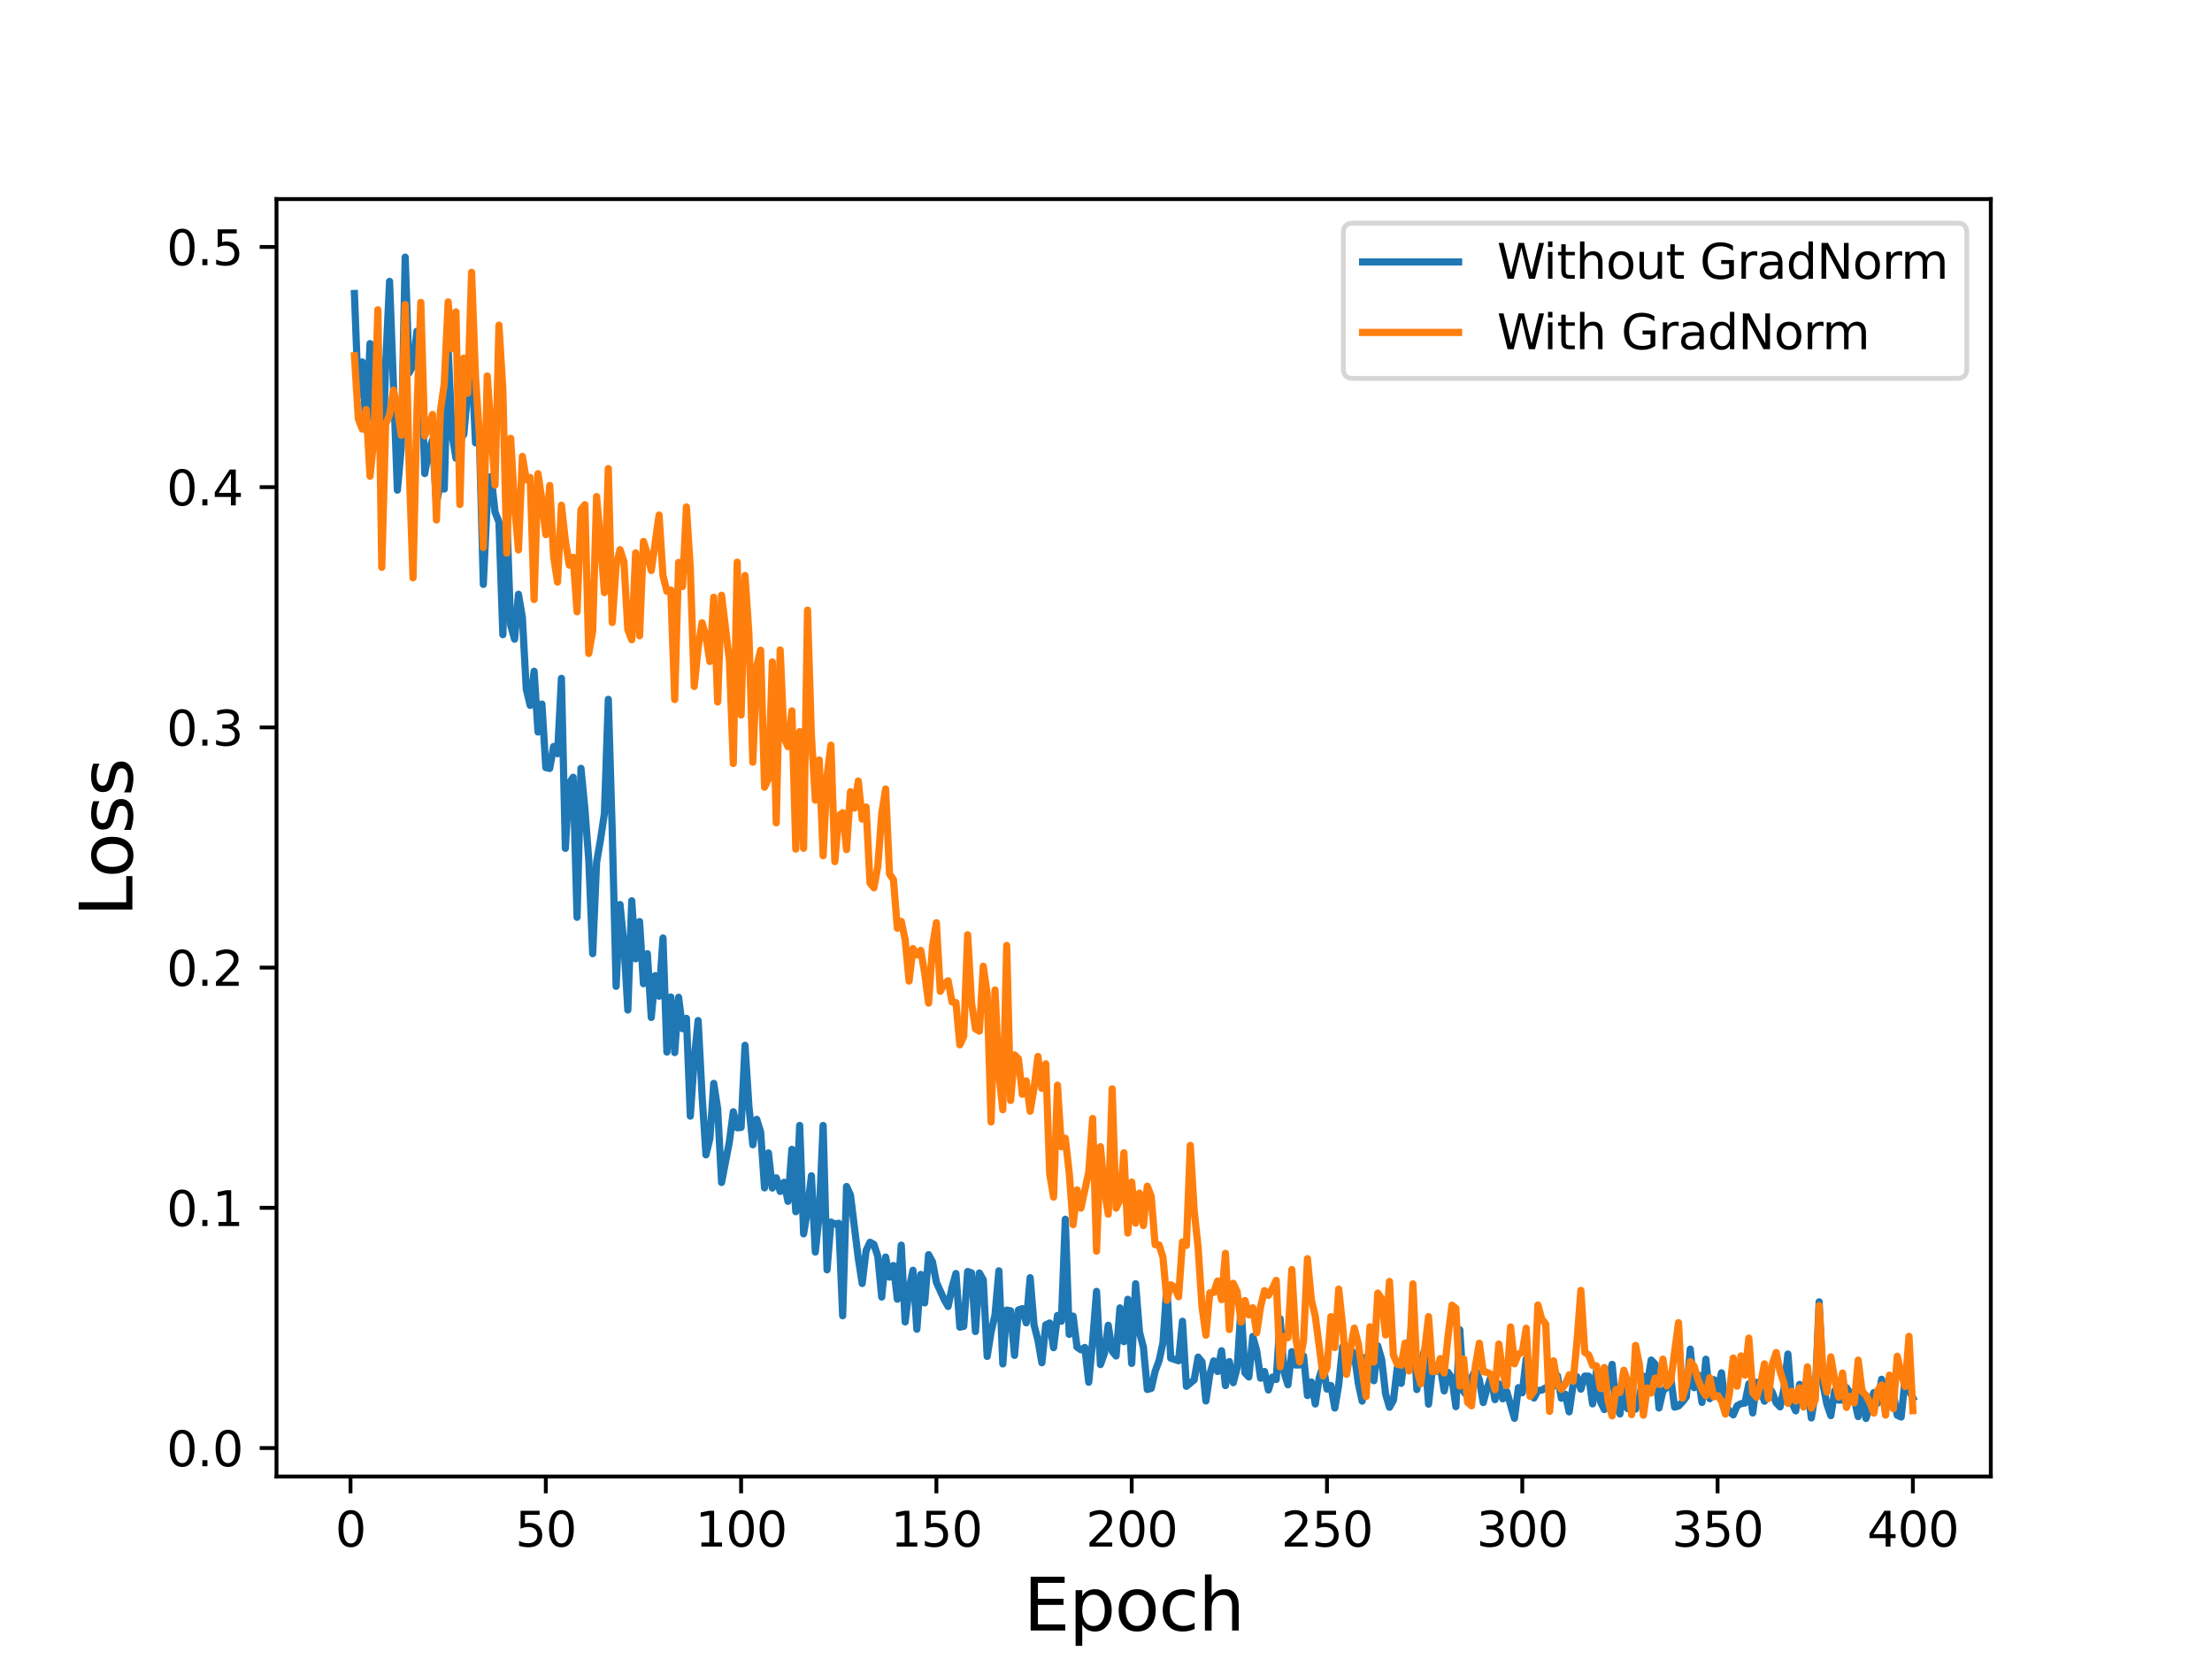<?xml version="1.0" encoding="utf-8" standalone="no"?>
<!DOCTYPE svg PUBLIC "-//W3C//DTD SVG 1.1//EN"
  "http://www.w3.org/Graphics/SVG/1.1/DTD/svg11.dtd">
<svg height="345.6pt" version="1.1" viewBox="0 0 460.8 345.6" width="460.8pt" xmlns="http://www.w3.org/2000/svg" xmlns:xlink="http://www.w3.org/1999/xlink">
 <defs>
  <style type="text/css">*{stroke-linecap:butt;stroke-linejoin:round;}</style>
 </defs>
 <g id="figure_1">
  <g id="patch_1">
   <path d="M 0 345.6 
L 460.8 345.6 
L 460.8 0 
L 0 0 
z
" style="fill:#ffffff;"/>
  </g>
  <g id="axes_1">
   <g id="patch_2">
    <path d="M 57.6 307.584 
L 414.72 307.584 
L 414.72 41.472 
L 57.6 41.472 
z
" style="fill:#ffffff;"/>
   </g>
   <g id="matplotlib.axis_1">
    <g id="xtick_1">
     <g id="line2d_1">
      <defs>
       <path d="M 0 0 
L 0 3.5 
" id="md32323d596" style="stroke:#000000;stroke-width:0.8;"/>
      </defs>
      <g>
       <use style="stroke:#000000;stroke-width:0.8;" x="73.019" xlink:href="#md32323d596" y="307.584"/>
      </g>
     </g>
     <g id="text_1">
      <!-- 0 -->
      <g transform="translate(69.838 322.182)scale(0.1 -0.1)">
       <defs>
        <path d="M 2034 4250 
Q 1547 4250 1301 3770 
Q 1056 3291 1056 2328 
Q 1056 1369 1301 889 
Q 1547 409 2034 409 
Q 2525 409 2770 889 
Q 3016 1369 3016 2328 
Q 3016 3291 2770 3770 
Q 2525 4250 2034 4250 
z
M 2034 4750 
Q 2819 4750 3233 4129 
Q 3647 3509 3647 2328 
Q 3647 1150 3233 529 
Q 2819 -91 2034 -91 
Q 1250 -91 836 529 
Q 422 1150 422 2328 
Q 422 3509 836 4129 
Q 1250 4750 2034 4750 
z
" id="DejaVuSans-30" transform="scale(0.016)"/>
       </defs>
       <use xlink:href="#DejaVuSans-30"/>
      </g>
     </g>
    </g>
    <g id="xtick_2">
     <g id="line2d_2">
      <g>
       <use style="stroke:#000000;stroke-width:0.8;" x="113.703" xlink:href="#md32323d596" y="307.584"/>
      </g>
     </g>
     <g id="text_2">
      <!-- 50 -->
      <g transform="translate(107.34 322.182)scale(0.1 -0.1)">
       <defs>
        <path d="M 691 4666 
L 3169 4666 
L 3169 4134 
L 1269 4134 
L 1269 2991 
Q 1406 3038 1543 3061 
Q 1681 3084 1819 3084 
Q 2600 3084 3056 2656 
Q 3513 2228 3513 1497 
Q 3513 744 3044 326 
Q 2575 -91 1722 -91 
Q 1428 -91 1123 -41 
Q 819 9 494 109 
L 494 744 
Q 775 591 1075 516 
Q 1375 441 1709 441 
Q 2250 441 2565 725 
Q 2881 1009 2881 1497 
Q 2881 1984 2565 2268 
Q 2250 2553 1709 2553 
Q 1456 2553 1204 2497 
Q 953 2441 691 2322 
L 691 4666 
z
" id="DejaVuSans-35" transform="scale(0.016)"/>
       </defs>
       <use xlink:href="#DejaVuSans-35"/>
       <use x="63.623" xlink:href="#DejaVuSans-30"/>
      </g>
     </g>
    </g>
    <g id="xtick_3">
     <g id="line2d_3">
      <g>
       <use style="stroke:#000000;stroke-width:0.8;" x="154.386" xlink:href="#md32323d596" y="307.584"/>
      </g>
     </g>
     <g id="text_3">
      <!-- 100 -->
      <g transform="translate(144.842 322.182)scale(0.1 -0.1)">
       <defs>
        <path d="M 794 531 
L 1825 531 
L 1825 4091 
L 703 3866 
L 703 4441 
L 1819 4666 
L 2450 4666 
L 2450 531 
L 3481 531 
L 3481 0 
L 794 0 
L 794 531 
z
" id="DejaVuSans-31" transform="scale(0.016)"/>
       </defs>
       <use xlink:href="#DejaVuSans-31"/>
       <use x="63.623" xlink:href="#DejaVuSans-30"/>
       <use x="127.246" xlink:href="#DejaVuSans-30"/>
      </g>
     </g>
    </g>
    <g id="xtick_4">
     <g id="line2d_4">
      <g>
       <use style="stroke:#000000;stroke-width:0.8;" x="195.07" xlink:href="#md32323d596" y="307.584"/>
      </g>
     </g>
     <g id="text_4">
      <!-- 150 -->
      <g transform="translate(185.526 322.182)scale(0.1 -0.1)">
       <use xlink:href="#DejaVuSans-31"/>
       <use x="63.623" xlink:href="#DejaVuSans-35"/>
       <use x="127.246" xlink:href="#DejaVuSans-30"/>
      </g>
     </g>
    </g>
    <g id="xtick_5">
     <g id="line2d_5">
      <g>
       <use style="stroke:#000000;stroke-width:0.8;" x="235.753" xlink:href="#md32323d596" y="307.584"/>
      </g>
     </g>
     <g id="text_5">
      <!-- 200 -->
      <g transform="translate(226.209 322.182)scale(0.1 -0.1)">
       <defs>
        <path d="M 1228 531 
L 3431 531 
L 3431 0 
L 469 0 
L 469 531 
Q 828 903 1448 1529 
Q 2069 2156 2228 2338 
Q 2531 2678 2651 2914 
Q 2772 3150 2772 3378 
Q 2772 3750 2511 3984 
Q 2250 4219 1831 4219 
Q 1534 4219 1204 4116 
Q 875 4013 500 3803 
L 500 4441 
Q 881 4594 1212 4672 
Q 1544 4750 1819 4750 
Q 2544 4750 2975 4387 
Q 3406 4025 3406 3419 
Q 3406 3131 3298 2873 
Q 3191 2616 2906 2266 
Q 2828 2175 2409 1742 
Q 1991 1309 1228 531 
z
" id="DejaVuSans-32" transform="scale(0.016)"/>
       </defs>
       <use xlink:href="#DejaVuSans-32"/>
       <use x="63.623" xlink:href="#DejaVuSans-30"/>
       <use x="127.246" xlink:href="#DejaVuSans-30"/>
      </g>
     </g>
    </g>
    <g id="xtick_6">
     <g id="line2d_6">
      <g>
       <use style="stroke:#000000;stroke-width:0.8;" x="276.437" xlink:href="#md32323d596" y="307.584"/>
      </g>
     </g>
     <g id="text_6">
      <!-- 250 -->
      <g transform="translate(266.893 322.182)scale(0.1 -0.1)">
       <use xlink:href="#DejaVuSans-32"/>
       <use x="63.623" xlink:href="#DejaVuSans-35"/>
       <use x="127.246" xlink:href="#DejaVuSans-30"/>
      </g>
     </g>
    </g>
    <g id="xtick_7">
     <g id="line2d_7">
      <g>
       <use style="stroke:#000000;stroke-width:0.8;" x="317.12" xlink:href="#md32323d596" y="307.584"/>
      </g>
     </g>
     <g id="text_7">
      <!-- 300 -->
      <g transform="translate(307.576 322.182)scale(0.1 -0.1)">
       <defs>
        <path d="M 2597 2516 
Q 3050 2419 3304 2112 
Q 3559 1806 3559 1356 
Q 3559 666 3084 287 
Q 2609 -91 1734 -91 
Q 1441 -91 1130 -33 
Q 819 25 488 141 
L 488 750 
Q 750 597 1062 519 
Q 1375 441 1716 441 
Q 2309 441 2620 675 
Q 2931 909 2931 1356 
Q 2931 1769 2642 2001 
Q 2353 2234 1838 2234 
L 1294 2234 
L 1294 2753 
L 1863 2753 
Q 2328 2753 2575 2939 
Q 2822 3125 2822 3475 
Q 2822 3834 2567 4026 
Q 2313 4219 1838 4219 
Q 1578 4219 1281 4162 
Q 984 4106 628 3988 
L 628 4550 
Q 988 4650 1302 4700 
Q 1616 4750 1894 4750 
Q 2613 4750 3031 4423 
Q 3450 4097 3450 3541 
Q 3450 3153 3228 2886 
Q 3006 2619 2597 2516 
z
" id="DejaVuSans-33" transform="scale(0.016)"/>
       </defs>
       <use xlink:href="#DejaVuSans-33"/>
       <use x="63.623" xlink:href="#DejaVuSans-30"/>
       <use x="127.246" xlink:href="#DejaVuSans-30"/>
      </g>
     </g>
    </g>
    <g id="xtick_8">
     <g id="line2d_8">
      <g>
       <use style="stroke:#000000;stroke-width:0.8;" x="357.804" xlink:href="#md32323d596" y="307.584"/>
      </g>
     </g>
     <g id="text_8">
      <!-- 350 -->
      <g transform="translate(348.26 322.182)scale(0.1 -0.1)">
       <use xlink:href="#DejaVuSans-33"/>
       <use x="63.623" xlink:href="#DejaVuSans-35"/>
       <use x="127.246" xlink:href="#DejaVuSans-30"/>
      </g>
     </g>
    </g>
    <g id="xtick_9">
     <g id="line2d_9">
      <g>
       <use style="stroke:#000000;stroke-width:0.8;" x="398.487" xlink:href="#md32323d596" y="307.584"/>
      </g>
     </g>
     <g id="text_9">
      <!-- 400 -->
      <g transform="translate(388.944 322.182)scale(0.1 -0.1)">
       <defs>
        <path d="M 2419 4116 
L 825 1625 
L 2419 1625 
L 2419 4116 
z
M 2253 4666 
L 3047 4666 
L 3047 1625 
L 3713 1625 
L 3713 1100 
L 3047 1100 
L 3047 0 
L 2419 0 
L 2419 1100 
L 313 1100 
L 313 1709 
L 2253 4666 
z
" id="DejaVuSans-34" transform="scale(0.016)"/>
       </defs>
       <use xlink:href="#DejaVuSans-34"/>
       <use x="63.623" xlink:href="#DejaVuSans-30"/>
       <use x="127.246" xlink:href="#DejaVuSans-30"/>
      </g>
     </g>
    </g>
    <g id="text_10">
     <!-- Epoch -->
     <g transform="translate(213.194 339.66)scale(0.15 -0.15)">
      <defs>
       <path d="M 628 4666 
L 3578 4666 
L 3578 4134 
L 1259 4134 
L 1259 2753 
L 3481 2753 
L 3481 2222 
L 1259 2222 
L 1259 531 
L 3634 531 
L 3634 0 
L 628 0 
L 628 4666 
z
" id="DejaVuSans-45" transform="scale(0.016)"/>
       <path d="M 1159 525 
L 1159 -1331 
L 581 -1331 
L 581 3500 
L 1159 3500 
L 1159 2969 
Q 1341 3281 1617 3432 
Q 1894 3584 2278 3584 
Q 2916 3584 3314 3078 
Q 3713 2572 3713 1747 
Q 3713 922 3314 415 
Q 2916 -91 2278 -91 
Q 1894 -91 1617 61 
Q 1341 213 1159 525 
z
M 3116 1747 
Q 3116 2381 2855 2742 
Q 2594 3103 2138 3103 
Q 1681 3103 1420 2742 
Q 1159 2381 1159 1747 
Q 1159 1113 1420 752 
Q 1681 391 2138 391 
Q 2594 391 2855 752 
Q 3116 1113 3116 1747 
z
" id="DejaVuSans-70" transform="scale(0.016)"/>
       <path d="M 1959 3097 
Q 1497 3097 1228 2736 
Q 959 2375 959 1747 
Q 959 1119 1226 758 
Q 1494 397 1959 397 
Q 2419 397 2687 759 
Q 2956 1122 2956 1747 
Q 2956 2369 2687 2733 
Q 2419 3097 1959 3097 
z
M 1959 3584 
Q 2709 3584 3137 3096 
Q 3566 2609 3566 1747 
Q 3566 888 3137 398 
Q 2709 -91 1959 -91 
Q 1206 -91 779 398 
Q 353 888 353 1747 
Q 353 2609 779 3096 
Q 1206 3584 1959 3584 
z
" id="DejaVuSans-6f" transform="scale(0.016)"/>
       <path d="M 3122 3366 
L 3122 2828 
Q 2878 2963 2633 3030 
Q 2388 3097 2138 3097 
Q 1578 3097 1268 2742 
Q 959 2388 959 1747 
Q 959 1106 1268 751 
Q 1578 397 2138 397 
Q 2388 397 2633 464 
Q 2878 531 3122 666 
L 3122 134 
Q 2881 22 2623 -34 
Q 2366 -91 2075 -91 
Q 1284 -91 818 406 
Q 353 903 353 1747 
Q 353 2603 823 3093 
Q 1294 3584 2113 3584 
Q 2378 3584 2631 3529 
Q 2884 3475 3122 3366 
z
" id="DejaVuSans-63" transform="scale(0.016)"/>
       <path d="M 3513 2113 
L 3513 0 
L 2938 0 
L 2938 2094 
Q 2938 2591 2744 2837 
Q 2550 3084 2163 3084 
Q 1697 3084 1428 2787 
Q 1159 2491 1159 1978 
L 1159 0 
L 581 0 
L 581 4863 
L 1159 4863 
L 1159 2956 
Q 1366 3272 1645 3428 
Q 1925 3584 2291 3584 
Q 2894 3584 3203 3211 
Q 3513 2838 3513 2113 
z
" id="DejaVuSans-68" transform="scale(0.016)"/>
      </defs>
      <use xlink:href="#DejaVuSans-45"/>
      <use x="63.184" xlink:href="#DejaVuSans-70"/>
      <use x="126.66" xlink:href="#DejaVuSans-6f"/>
      <use x="187.842" xlink:href="#DejaVuSans-63"/>
      <use x="242.822" xlink:href="#DejaVuSans-68"/>
     </g>
    </g>
   </g>
   <g id="matplotlib.axis_2">
    <g id="ytick_1">
     <g id="line2d_10">
      <defs>
       <path d="M 0 0 
L -3.5 0 
" id="md6f13940f0" style="stroke:#000000;stroke-width:0.8;"/>
      </defs>
      <g>
       <use style="stroke:#000000;stroke-width:0.8;" x="57.6" xlink:href="#md6f13940f0" y="301.65"/>
      </g>
     </g>
     <g id="text_11">
      <!-- 0.0 -->
      <g transform="translate(34.697 305.449)scale(0.1 -0.1)">
       <defs>
        <path d="M 684 794 
L 1344 794 
L 1344 0 
L 684 0 
L 684 794 
z
" id="DejaVuSans-2e" transform="scale(0.016)"/>
       </defs>
       <use xlink:href="#DejaVuSans-30"/>
       <use x="63.623" xlink:href="#DejaVuSans-2e"/>
       <use x="95.41" xlink:href="#DejaVuSans-30"/>
      </g>
     </g>
    </g>
    <g id="ytick_2">
     <g id="line2d_11">
      <g>
       <use style="stroke:#000000;stroke-width:0.8;" x="57.6" xlink:href="#md6f13940f0" y="251.609"/>
      </g>
     </g>
     <g id="text_12">
      <!-- 0.1 -->
      <g transform="translate(34.697 255.408)scale(0.1 -0.1)">
       <use xlink:href="#DejaVuSans-30"/>
       <use x="63.623" xlink:href="#DejaVuSans-2e"/>
       <use x="95.41" xlink:href="#DejaVuSans-31"/>
      </g>
     </g>
    </g>
    <g id="ytick_3">
     <g id="line2d_12">
      <g>
       <use style="stroke:#000000;stroke-width:0.8;" x="57.6" xlink:href="#md6f13940f0" y="201.568"/>
      </g>
     </g>
     <g id="text_13">
      <!-- 0.2 -->
      <g transform="translate(34.697 205.367)scale(0.1 -0.1)">
       <use xlink:href="#DejaVuSans-30"/>
       <use x="63.623" xlink:href="#DejaVuSans-2e"/>
       <use x="95.41" xlink:href="#DejaVuSans-32"/>
      </g>
     </g>
    </g>
    <g id="ytick_4">
     <g id="line2d_13">
      <g>
       <use style="stroke:#000000;stroke-width:0.8;" x="57.6" xlink:href="#md6f13940f0" y="151.526"/>
      </g>
     </g>
     <g id="text_14">
      <!-- 0.3 -->
      <g transform="translate(34.697 155.325)scale(0.1 -0.1)">
       <use xlink:href="#DejaVuSans-30"/>
       <use x="63.623" xlink:href="#DejaVuSans-2e"/>
       <use x="95.41" xlink:href="#DejaVuSans-33"/>
      </g>
     </g>
    </g>
    <g id="ytick_5">
     <g id="line2d_14">
      <g>
       <use style="stroke:#000000;stroke-width:0.8;" x="57.6" xlink:href="#md6f13940f0" y="101.485"/>
      </g>
     </g>
     <g id="text_15">
      <!-- 0.4 -->
      <g transform="translate(34.697 105.284)scale(0.1 -0.1)">
       <use xlink:href="#DejaVuSans-30"/>
       <use x="63.623" xlink:href="#DejaVuSans-2e"/>
       <use x="95.41" xlink:href="#DejaVuSans-34"/>
      </g>
     </g>
    </g>
    <g id="ytick_6">
     <g id="line2d_15">
      <g>
       <use style="stroke:#000000;stroke-width:0.8;" x="57.6" xlink:href="#md6f13940f0" y="51.444"/>
      </g>
     </g>
     <g id="text_16">
      <!-- 0.5 -->
      <g transform="translate(34.697 55.243)scale(0.1 -0.1)">
       <use xlink:href="#DejaVuSans-30"/>
       <use x="63.623" xlink:href="#DejaVuSans-2e"/>
       <use x="95.41" xlink:href="#DejaVuSans-35"/>
      </g>
     </g>
    </g>
    <g id="text_17">
     <!-- Loss -->
     <g transform="translate(27.577 190.979)rotate(-90)scale(0.15 -0.15)">
      <defs>
       <path d="M 628 4666 
L 1259 4666 
L 1259 531 
L 3531 531 
L 3531 0 
L 628 0 
L 628 4666 
z
" id="DejaVuSans-4c" transform="scale(0.016)"/>
       <path d="M 2834 3397 
L 2834 2853 
Q 2591 2978 2328 3040 
Q 2066 3103 1784 3103 
Q 1356 3103 1142 2972 
Q 928 2841 928 2578 
Q 928 2378 1081 2264 
Q 1234 2150 1697 2047 
L 1894 2003 
Q 2506 1872 2764 1633 
Q 3022 1394 3022 966 
Q 3022 478 2636 193 
Q 2250 -91 1575 -91 
Q 1294 -91 989 -36 
Q 684 19 347 128 
L 347 722 
Q 666 556 975 473 
Q 1284 391 1588 391 
Q 1994 391 2212 530 
Q 2431 669 2431 922 
Q 2431 1156 2273 1281 
Q 2116 1406 1581 1522 
L 1381 1569 
Q 847 1681 609 1914 
Q 372 2147 372 2553 
Q 372 3047 722 3315 
Q 1072 3584 1716 3584 
Q 2034 3584 2315 3537 
Q 2597 3491 2834 3397 
z
" id="DejaVuSans-73" transform="scale(0.016)"/>
      </defs>
      <use xlink:href="#DejaVuSans-4c"/>
      <use x="53.963" xlink:href="#DejaVuSans-6f"/>
      <use x="115.145" xlink:href="#DejaVuSans-73"/>
      <use x="167.244" xlink:href="#DejaVuSans-73"/>
     </g>
    </g>
   </g>
   <g id="line2d_16">
    <path clip-path="url(#pf5900f08a5)" d="M 73.833 61.144 
L 74.646 82.353 
L 75.46 75.402 
L 76.274 89.582 
L 77.087 71.573 
L 77.901 87.436 
L 78.715 75.484 
L 79.528 101.869 
L 80.342 75.866 
L 81.156 58.615 
L 82.783 102.111 
L 83.597 93.227 
L 84.41 53.568 
L 85.224 77.673 
L 86.038 76.098 
L 86.851 69 
L 87.665 73.716 
L 88.479 98.65 
L 89.292 94.058 
L 90.106 91.642 
L 90.92 104.806 
L 91.733 100.753 
L 92.547 101.876 
L 93.361 72.868 
L 94.174 90.563 
L 94.988 95.449 
L 95.802 91.672 
L 96.616 90.485 
L 97.429 81.668 
L 98.243 74.867 
L 99.057 92.264 
L 99.87 91.509 
L 100.684 121.734 
L 101.498 104.595 
L 102.311 99.24 
L 103.125 106.672 
L 103.939 108.738 
L 104.752 132.216 
L 105.566 107.452 
L 106.38 130.233 
L 107.193 133.158 
L 108.007 123.795 
L 108.821 128.635 
L 109.634 143.591 
L 110.448 146.944 
L 111.262 139.84 
L 112.075 152.489 
L 112.889 146.662 
L 113.703 159.9 
L 114.516 160.08 
L 115.33 155.515 
L 116.144 157.013 
L 116.957 141.317 
L 117.771 176.733 
L 118.585 163.175 
L 119.398 161.927 
L 120.212 191.088 
L 121.026 160.058 
L 121.839 168.455 
L 122.653 179.16 
L 123.467 198.67 
L 124.28 179.655 
L 125.094 174.929 
L 125.908 169.495 
L 126.721 145.684 
L 127.535 172.955 
L 128.349 205.475 
L 129.162 188.426 
L 129.976 196.659 
L 130.79 210.411 
L 131.603 187.649 
L 132.417 199.73 
L 133.231 191.975 
L 134.044 204.92 
L 134.858 198.675 
L 135.672 211.959 
L 136.485 203.243 
L 137.299 207.526 
L 138.113 195.401 
L 138.926 219.166 
L 139.74 207.693 
L 140.554 219.268 
L 141.367 207.751 
L 142.181 214.291 
L 142.995 212.139 
L 143.808 232.515 
L 144.622 220.59 
L 145.436 212.597 
L 146.249 228.136 
L 147.063 240.574 
L 147.877 237.192 
L 148.69 225.69 
L 149.504 230.991 
L 150.318 246.331 
L 151.945 237.838 
L 152.759 231.601 
L 153.572 234.944 
L 154.386 234.856 
L 155.2 217.756 
L 156.013 230.479 
L 156.827 238.478 
L 157.641 233.18 
L 158.454 235.815 
L 159.268 247.457 
L 160.082 240.175 
L 160.895 247.491 
L 161.709 245.363 
L 162.523 248.195 
L 163.336 246.291 
L 164.15 250.259 
L 164.964 239.424 
L 165.777 252.419 
L 166.591 234.448 
L 167.405 257.034 
L 168.219 252.055 
L 169.032 244.936 
L 169.846 260.824 
L 170.66 253.001 
L 171.473 234.457 
L 172.287 264.527 
L 173.101 254.585 
L 173.914 254.988 
L 174.728 254.834 
L 175.542 274.104 
L 176.355 247.165 
L 177.169 248.963 
L 178.796 262.141 
L 179.61 267.373 
L 180.424 260.531 
L 181.237 258.785 
L 182.051 259.233 
L 182.865 261.722 
L 183.678 270.198 
L 184.492 261.865 
L 185.306 266.051 
L 186.119 263.63 
L 186.933 270.652 
L 187.747 259.385 
L 188.56 275.39 
L 189.374 268.532 
L 190.188 264.62 
L 191.001 276.911 
L 191.815 265.482 
L 192.629 271.418 
L 193.442 261.362 
L 194.256 262.873 
L 195.07 267.138 
L 196.697 270.732 
L 197.511 272.158 
L 198.324 268.202 
L 199.138 265.293 
L 199.952 276.472 
L 200.765 276.296 
L 201.579 264.874 
L 202.393 265.171 
L 203.206 277.387 
L 204.02 265.189 
L 204.834 266.602 
L 205.647 282.568 
L 206.461 277.481 
L 207.275 273.968 
L 208.088 264.734 
L 208.902 284.126 
L 209.716 272.912 
L 210.529 273.066 
L 211.343 282.355 
L 212.157 272.888 
L 212.97 272.612 
L 213.784 275.574 
L 214.598 266.173 
L 215.411 276.019 
L 216.225 279.192 
L 217.039 283.891 
L 217.852 275.977 
L 218.666 275.609 
L 219.48 280.75 
L 220.293 274.034 
L 221.107 275.249 
L 221.921 253.989 
L 222.734 277.975 
L 223.548 274.163 
L 224.362 280.63 
L 225.175 281.186 
L 225.989 280.697 
L 226.803 287.949 
L 227.616 279.34 
L 228.43 269.02 
L 229.244 284.27 
L 230.057 281.961 
L 230.871 276.072 
L 231.685 281.491 
L 232.498 282.478 
L 233.312 272.457 
L 234.126 279.493 
L 234.939 270.663 
L 235.753 284.029 
L 236.567 267.425 
L 237.381 277.486 
L 238.194 280.705 
L 239.008 289.455 
L 239.822 289.221 
L 240.635 285.675 
L 241.449 283.455 
L 242.263 279.733 
L 243.076 267.908 
L 243.89 282.926 
L 245.517 283.475 
L 246.331 275.242 
L 247.145 288.801 
L 248.772 287.44 
L 249.586 282.701 
L 250.399 283.699 
L 251.213 291.846 
L 252.027 286.296 
L 252.84 283.5 
L 253.654 285.706 
L 254.468 281.385 
L 255.281 288.65 
L 256.095 283.637 
L 256.909 288.039 
L 257.722 284.94 
L 258.536 272.34 
L 259.35 285.999 
L 260.163 286.851 
L 260.977 278.399 
L 261.791 281.362 
L 262.604 287.108 
L 263.418 285.704 
L 264.232 289.566 
L 265.045 286.881 
L 265.859 287.373 
L 266.673 274.724 
L 267.486 285.848 
L 268.3 288.471 
L 269.114 281.577 
L 269.927 284.356 
L 270.741 284.34 
L 271.555 282.476 
L 272.368 290.72 
L 273.182 287.889 
L 273.996 292.478 
L 274.809 287.054 
L 275.623 284.466 
L 276.437 289.374 
L 277.25 288.631 
L 278.064 293.324 
L 278.878 288.49 
L 279.691 280.545 
L 280.505 285.969 
L 281.319 281.148 
L 282.132 282.094 
L 282.946 288.109 
L 283.76 291.879 
L 284.573 282.728 
L 285.387 282.77 
L 286.201 287.628 
L 287.014 280.369 
L 287.828 283.183 
L 288.642 290.378 
L 289.455 293.159 
L 290.269 291.723 
L 291.083 284.897 
L 291.896 288.176 
L 292.71 281.733 
L 293.524 281.095 
L 294.337 273.6 
L 295.151 289.462 
L 295.965 284.035 
L 296.778 281.187 
L 297.592 292.511 
L 298.406 285.143 
L 299.219 285.712 
L 300.033 284.623 
L 300.847 289.754 
L 301.66 285.888 
L 302.474 287.134 
L 303.288 293.038 
L 304.101 277.012 
L 304.915 289.894 
L 305.729 290.93 
L 306.543 287.038 
L 307.356 285.413 
L 308.17 287.393 
L 308.984 292.179 
L 309.797 289.173 
L 310.611 286.812 
L 311.425 291.575 
L 312.238 288.261 
L 313.052 291.4 
L 313.866 289.849 
L 315.493 295.462 
L 316.307 289.079 
L 317.12 290.139 
L 317.934 283.087 
L 318.748 288.713 
L 319.561 291.228 
L 320.375 289.667 
L 321.189 289.59 
L 322.002 289.093 
L 323.63 288.76 
L 324.443 286.569 
L 325.257 291.28 
L 326.071 290.433 
L 326.884 294.121 
L 327.698 288.546 
L 328.512 286.807 
L 329.325 289.385 
L 330.139 286.665 
L 330.953 286.683 
L 331.766 292.455 
L 332.58 285.481 
L 333.394 291.969 
L 334.207 293.636 
L 335.021 287.803 
L 335.835 284.225 
L 336.648 292.799 
L 337.462 294.557 
L 338.276 288.657 
L 339.089 293.459 
L 339.903 289.843 
L 340.717 293.547 
L 341.53 291.029 
L 342.344 286.69 
L 343.158 288.37 
L 343.971 283.324 
L 344.785 284.156 
L 345.599 293.314 
L 346.412 289.796 
L 347.226 289 
L 348.04 286.938 
L 348.853 293.123 
L 349.667 292.902 
L 350.481 292.062 
L 351.294 290.997 
L 352.108 281.043 
L 352.922 289.08 
L 353.735 286.418 
L 354.549 292.155 
L 355.363 283.143 
L 356.176 291.379 
L 356.99 287.408 
L 357.804 289.612 
L 358.617 285.983 
L 359.431 292.643 
L 360.245 294 
L 361.058 294.748 
L 361.872 292.856 
L 362.686 292.403 
L 363.499 292.285 
L 364.313 288.283 
L 365.127 294.346 
L 365.94 287.962 
L 366.754 289.711 
L 367.568 291.9 
L 368.381 288.823 
L 369.195 290.034 
L 370.009 292.244 
L 370.822 293.078 
L 371.636 289.317 
L 372.45 282.078 
L 373.263 292.137 
L 374.077 293.909 
L 374.891 288.396 
L 375.704 292.648 
L 376.518 288.715 
L 377.332 295.388 
L 378.146 290.414 
L 378.959 271.202 
L 379.773 288.452 
L 380.587 292.566 
L 381.4 294.904 
L 382.214 289.703 
L 383.028 291.679 
L 383.841 291.654 
L 384.655 289.076 
L 386.282 291.495 
L 387.096 295.1 
L 387.91 289.628 
L 388.723 295.488 
L 390.351 290.1 
L 391.164 292.273 
L 391.978 287.327 
L 392.792 293.455 
L 393.605 292.506 
L 394.419 290.37 
L 395.233 294.824 
L 396.046 295.194 
L 396.86 287.337 
L 397.674 289.608 
L 398.487 291.201 
L 398.487 291.201 
" style="fill:none;stroke:#1f77b4;stroke-linecap:square;stroke-width:1.5;"/>
   </g>
   <g id="line2d_17">
    <path clip-path="url(#pf5900f08a5)" d="M 73.833 74.112 
L 74.646 87.276 
L 75.46 89.38 
L 76.274 85.316 
L 77.087 99.212 
L 77.901 91.254 
L 78.715 64.53 
L 79.528 118.186 
L 80.342 88.415 
L 81.156 86.364 
L 81.969 81.269 
L 82.783 85.159 
L 83.597 90.68 
L 84.41 63.451 
L 85.224 96.829 
L 86.038 120.371 
L 86.851 85.818 
L 87.665 62.99 
L 88.479 90.813 
L 89.292 88.801 
L 90.106 86.341 
L 90.92 108.328 
L 91.733 85.722 
L 92.547 79.889 
L 93.361 62.892 
L 94.174 72.658 
L 94.988 64.969 
L 95.802 105.095 
L 96.616 74.599 
L 97.429 81.909 
L 98.243 56.732 
L 99.057 78.423 
L 99.87 90.577 
L 100.684 114.066 
L 101.498 78.317 
L 103.125 101.054 
L 103.939 67.729 
L 104.752 81.108 
L 105.566 115.225 
L 106.38 91.31 
L 107.193 105.135 
L 108.007 114.572 
L 108.821 95.071 
L 109.634 99.964 
L 110.448 99.459 
L 111.262 124.887 
L 112.075 98.672 
L 112.889 104.178 
L 113.703 111.378 
L 114.516 101.137 
L 115.33 115.976 
L 116.144 121.263 
L 116.957 105.253 
L 117.771 112.573 
L 118.585 117.729 
L 119.398 116.09 
L 120.212 127.445 
L 121.026 106.196 
L 121.839 105.14 
L 122.653 136.125 
L 123.467 131.47 
L 124.28 103.441 
L 125.094 112.671 
L 125.908 123.455 
L 126.721 97.615 
L 127.535 129.679 
L 128.349 117.754 
L 129.162 114.507 
L 129.976 117.009 
L 130.79 131.178 
L 131.603 133.274 
L 132.417 115.18 
L 133.231 132.443 
L 134.044 112.791 
L 134.858 115.392 
L 135.672 118.851 
L 137.299 107.291 
L 138.113 119.938 
L 138.926 123.187 
L 139.74 122.915 
L 140.554 145.729 
L 141.367 117.164 
L 142.181 122.193 
L 142.995 105.6 
L 143.808 118.524 
L 144.622 142.995 
L 145.436 134.972 
L 146.249 129.732 
L 147.063 132.526 
L 147.877 137.803 
L 148.69 124.412 
L 149.504 146.241 
L 150.318 123.998 
L 151.945 137.549 
L 152.759 159.049 
L 153.572 117.109 
L 154.386 148.947 
L 155.2 119.894 
L 156.013 132.012 
L 156.827 158.781 
L 157.641 138.778 
L 158.454 135.452 
L 159.268 163.991 
L 160.082 162.266 
L 160.895 137.887 
L 161.709 171.409 
L 162.523 135.391 
L 163.336 153.801 
L 164.15 155.543 
L 164.964 148.087 
L 165.777 176.888 
L 166.591 152.409 
L 167.405 176.713 
L 168.219 127.098 
L 169.032 153.249 
L 169.846 166.684 
L 170.66 158.312 
L 171.473 178.265 
L 172.287 161.664 
L 173.101 155.236 
L 173.914 179.491 
L 174.728 169.932 
L 175.542 169.299 
L 176.355 177 
L 177.169 164.93 
L 177.983 168.338 
L 178.796 162.699 
L 179.61 170.637 
L 180.424 168.114 
L 181.237 183.957 
L 182.051 184.955 
L 182.865 180.477 
L 183.678 169.505 
L 184.492 164.36 
L 185.306 182.06 
L 186.119 183.248 
L 186.933 193.372 
L 187.747 191.942 
L 188.56 195.739 
L 189.374 204.374 
L 190.188 197.599 
L 191.001 198.926 
L 191.815 197.981 
L 192.629 202.755 
L 193.442 208.966 
L 194.256 197.102 
L 195.07 192.232 
L 195.883 206.508 
L 196.697 204.974 
L 197.511 204.314 
L 198.324 208.728 
L 199.138 208.854 
L 199.952 217.658 
L 200.765 215.895 
L 201.579 194.729 
L 202.393 208.855 
L 203.206 214.323 
L 204.02 214.807 
L 204.834 201.279 
L 205.647 207.099 
L 206.461 233.727 
L 207.275 206.231 
L 208.088 223.801 
L 208.902 231.182 
L 209.716 196.945 
L 210.529 229.251 
L 211.343 219.749 
L 212.157 220.552 
L 212.97 227.959 
L 213.784 225.175 
L 214.598 231.49 
L 215.411 226.67 
L 216.225 220.075 
L 217.039 226.725 
L 217.852 221.605 
L 218.666 244.476 
L 219.48 249.382 
L 220.293 226.053 
L 221.107 238.891 
L 221.921 237.113 
L 222.734 244.255 
L 223.548 255.121 
L 224.362 247.871 
L 225.175 251.687 
L 226.803 244.155 
L 227.616 233.003 
L 228.43 260.645 
L 229.244 238.87 
L 230.057 247.814 
L 230.871 252.933 
L 231.685 226.829 
L 232.498 251.685 
L 233.312 249.911 
L 234.126 240.138 
L 234.939 256.877 
L 235.753 246.242 
L 236.567 254.802 
L 237.381 248.554 
L 238.194 255.304 
L 239.008 247.114 
L 239.822 249.242 
L 240.635 259.291 
L 241.449 259.342 
L 242.263 261.886 
L 243.076 270.883 
L 243.89 267.644 
L 244.704 268.135 
L 245.517 270.137 
L 246.331 258.715 
L 247.145 259.442 
L 247.958 238.604 
L 248.772 252.205 
L 249.586 259.829 
L 250.399 272.246 
L 251.213 278.147 
L 252.027 269.319 
L 252.84 269.238 
L 253.654 266.85 
L 254.468 270.746 
L 255.281 261.09 
L 256.095 276.966 
L 256.909 267.345 
L 257.722 269.088 
L 258.536 275.428 
L 259.35 270.92 
L 260.163 273.917 
L 260.977 272.426 
L 261.791 277.662 
L 262.604 272.183 
L 263.418 268.872 
L 264.232 269.842 
L 265.045 268.433 
L 265.859 266.721 
L 266.673 284.752 
L 267.486 278.391 
L 268.3 278.671 
L 269.114 264.471 
L 269.927 278.698 
L 270.741 283.712 
L 271.555 279.286 
L 272.368 262.2 
L 273.182 270.798 
L 273.996 274.201 
L 275.623 286.626 
L 276.437 284.949 
L 277.25 274.286 
L 278.064 280.723 
L 278.878 268.535 
L 279.691 276.111 
L 280.505 286.31 
L 281.319 280.89 
L 282.132 276.672 
L 282.946 279.878 
L 284.573 290.936 
L 285.387 276.385 
L 286.201 283.745 
L 287.014 269.377 
L 287.828 270.548 
L 288.642 278.095 
L 289.455 266.951 
L 290.269 282.274 
L 291.083 284.181 
L 291.896 284.408 
L 292.71 279.789 
L 293.524 285.598 
L 294.337 267.45 
L 295.151 285.169 
L 295.965 288.285 
L 297.592 274.282 
L 298.406 285.739 
L 299.219 285.648 
L 300.033 283.021 
L 300.847 286.011 
L 301.66 278.356 
L 302.474 271.896 
L 303.288 272.551 
L 304.101 288.735 
L 304.915 283.103 
L 305.729 292.139 
L 306.543 292.865 
L 307.356 284.519 
L 308.17 279.817 
L 308.984 285.736 
L 309.797 285.885 
L 310.611 286.304 
L 311.425 289.497 
L 312.238 279.992 
L 313.052 285.989 
L 313.866 288.649 
L 314.679 276.427 
L 315.493 284.105 
L 316.307 282.067 
L 317.12 281.737 
L 317.934 276.684 
L 318.748 290.907 
L 319.561 289.775 
L 320.375 271.859 
L 321.189 274.807 
L 322.002 275.818 
L 322.816 294.016 
L 323.63 283.488 
L 324.443 288.251 
L 325.257 289.439 
L 326.071 288.394 
L 326.884 286.395 
L 327.698 287.745 
L 328.512 279.481 
L 329.325 268.804 
L 330.139 281.724 
L 330.953 282.252 
L 331.766 284.44 
L 332.58 284.534 
L 333.394 289.233 
L 334.207 284.874 
L 335.021 291.933 
L 335.835 294.953 
L 336.648 289.435 
L 337.462 290.079 
L 338.276 285.457 
L 339.089 287.82 
L 339.903 294.696 
L 340.717 280.271 
L 341.53 284.315 
L 342.344 294.818 
L 343.158 289.138 
L 343.971 290.199 
L 344.785 287.1 
L 345.599 288.4 
L 346.412 283.132 
L 347.226 288.71 
L 348.04 287.697 
L 349.667 275.531 
L 350.481 291.254 
L 351.294 288.464 
L 352.108 283.649 
L 352.922 284.605 
L 353.735 287.414 
L 354.549 289.409 
L 355.363 290.747 
L 356.176 286.992 
L 356.99 290.991 
L 357.804 290.735 
L 358.617 291.842 
L 359.431 294.583 
L 360.245 290.49 
L 361.058 282.899 
L 361.872 288.774 
L 362.686 282.464 
L 363.499 286.466 
L 364.313 278.748 
L 365.127 290.128 
L 365.94 291.084 
L 366.754 288.335 
L 367.568 284.109 
L 368.381 291.368 
L 369.195 284.201 
L 370.009 281.752 
L 370.822 285.646 
L 371.636 288.159 
L 372.45 292.342 
L 373.263 289.811 
L 374.077 291.862 
L 374.891 289.114 
L 375.704 293.112 
L 376.518 284.738 
L 377.332 293.335 
L 378.146 291.657 
L 378.959 271.966 
L 379.773 286.15 
L 380.587 290.013 
L 381.4 282.662 
L 382.214 287.462 
L 383.028 291.034 
L 383.841 286.023 
L 384.655 293.183 
L 385.469 290.893 
L 386.282 292.242 
L 387.096 283.333 
L 387.91 289.853 
L 388.723 290.655 
L 389.537 292.237 
L 390.351 294.373 
L 391.164 289.625 
L 391.978 288.517 
L 392.792 294.795 
L 393.605 286.461 
L 394.419 293.468 
L 395.233 282.527 
L 396.046 286.072 
L 396.86 288.841 
L 397.674 278.383 
L 398.487 293.87 
L 398.487 293.87 
" style="fill:none;stroke:#ff7f0e;stroke-linecap:square;stroke-width:1.5;"/>
   </g>
   <g id="patch_3">
    <path d="M 57.6 307.584 
L 57.6 41.472 
" style="fill:none;stroke:#000000;stroke-linecap:square;stroke-linejoin:miter;stroke-width:0.8;"/>
   </g>
   <g id="patch_4">
    <path d="M 414.72 307.584 
L 414.72 41.472 
" style="fill:none;stroke:#000000;stroke-linecap:square;stroke-linejoin:miter;stroke-width:0.8;"/>
   </g>
   <g id="patch_5">
    <path d="M 57.6 307.584 
L 414.72 307.584 
" style="fill:none;stroke:#000000;stroke-linecap:square;stroke-linejoin:miter;stroke-width:0.8;"/>
   </g>
   <g id="patch_6">
    <path d="M 57.6 41.472 
L 414.72 41.472 
" style="fill:none;stroke:#000000;stroke-linecap:square;stroke-linejoin:miter;stroke-width:0.8;"/>
   </g>
   <g id="legend_1">
    <g id="patch_7">
     <path d="M 281.854 78.828 
L 407.72 78.828 
Q 409.72 78.828 409.72 76.828 
L 409.72 48.472 
Q 409.72 46.472 407.72 46.472 
L 281.854 46.472 
Q 279.854 46.472 279.854 48.472 
L 279.854 76.828 
Q 279.854 78.828 281.854 78.828 
z
" style="fill:#ffffff;opacity:0.8;stroke:#cccccc;stroke-linejoin:miter;"/>
    </g>
    <g id="line2d_18">
     <path d="M 283.854 54.57 
L 303.854 54.57 
" style="fill:none;stroke:#1f77b4;stroke-linecap:square;stroke-width:1.5;"/>
    </g>
    <g id="line2d_19"/>
    <g id="text_18">
     <!-- Without GradNorm -->
     <g transform="translate(311.854 58.07)scale(0.1 -0.1)">
      <defs>
       <path d="M 213 4666 
L 850 4666 
L 1831 722 
L 2809 4666 
L 3519 4666 
L 4500 722 
L 5478 4666 
L 6119 4666 
L 4947 0 
L 4153 0 
L 3169 4050 
L 2175 0 
L 1381 0 
L 213 4666 
z
" id="DejaVuSans-57" transform="scale(0.016)"/>
       <path d="M 603 3500 
L 1178 3500 
L 1178 0 
L 603 0 
L 603 3500 
z
M 603 4863 
L 1178 4863 
L 1178 4134 
L 603 4134 
L 603 4863 
z
" id="DejaVuSans-69" transform="scale(0.016)"/>
       <path d="M 1172 4494 
L 1172 3500 
L 2356 3500 
L 2356 3053 
L 1172 3053 
L 1172 1153 
Q 1172 725 1289 603 
Q 1406 481 1766 481 
L 2356 481 
L 2356 0 
L 1766 0 
Q 1100 0 847 248 
Q 594 497 594 1153 
L 594 3053 
L 172 3053 
L 172 3500 
L 594 3500 
L 594 4494 
L 1172 4494 
z
" id="DejaVuSans-74" transform="scale(0.016)"/>
       <path d="M 544 1381 
L 544 3500 
L 1119 3500 
L 1119 1403 
Q 1119 906 1312 657 
Q 1506 409 1894 409 
Q 2359 409 2629 706 
Q 2900 1003 2900 1516 
L 2900 3500 
L 3475 3500 
L 3475 0 
L 2900 0 
L 2900 538 
Q 2691 219 2414 64 
Q 2138 -91 1772 -91 
Q 1169 -91 856 284 
Q 544 659 544 1381 
z
M 1991 3584 
L 1991 3584 
z
" id="DejaVuSans-75" transform="scale(0.016)"/>
       <path id="DejaVuSans-20" transform="scale(0.016)"/>
       <path d="M 3809 666 
L 3809 1919 
L 2778 1919 
L 2778 2438 
L 4434 2438 
L 4434 434 
Q 4069 175 3628 42 
Q 3188 -91 2688 -91 
Q 1594 -91 976 548 
Q 359 1188 359 2328 
Q 359 3472 976 4111 
Q 1594 4750 2688 4750 
Q 3144 4750 3555 4637 
Q 3966 4525 4313 4306 
L 4313 3634 
Q 3963 3931 3569 4081 
Q 3175 4231 2741 4231 
Q 1884 4231 1454 3753 
Q 1025 3275 1025 2328 
Q 1025 1384 1454 906 
Q 1884 428 2741 428 
Q 3075 428 3337 486 
Q 3600 544 3809 666 
z
" id="DejaVuSans-47" transform="scale(0.016)"/>
       <path d="M 2631 2963 
Q 2534 3019 2420 3045 
Q 2306 3072 2169 3072 
Q 1681 3072 1420 2755 
Q 1159 2438 1159 1844 
L 1159 0 
L 581 0 
L 581 3500 
L 1159 3500 
L 1159 2956 
Q 1341 3275 1631 3429 
Q 1922 3584 2338 3584 
Q 2397 3584 2469 3576 
Q 2541 3569 2628 3553 
L 2631 2963 
z
" id="DejaVuSans-72" transform="scale(0.016)"/>
       <path d="M 2194 1759 
Q 1497 1759 1228 1600 
Q 959 1441 959 1056 
Q 959 750 1161 570 
Q 1363 391 1709 391 
Q 2188 391 2477 730 
Q 2766 1069 2766 1631 
L 2766 1759 
L 2194 1759 
z
M 3341 1997 
L 3341 0 
L 2766 0 
L 2766 531 
Q 2569 213 2275 61 
Q 1981 -91 1556 -91 
Q 1019 -91 701 211 
Q 384 513 384 1019 
Q 384 1609 779 1909 
Q 1175 2209 1959 2209 
L 2766 2209 
L 2766 2266 
Q 2766 2663 2505 2880 
Q 2244 3097 1772 3097 
Q 1472 3097 1187 3025 
Q 903 2953 641 2809 
L 641 3341 
Q 956 3463 1253 3523 
Q 1550 3584 1831 3584 
Q 2591 3584 2966 3190 
Q 3341 2797 3341 1997 
z
" id="DejaVuSans-61" transform="scale(0.016)"/>
       <path d="M 2906 2969 
L 2906 4863 
L 3481 4863 
L 3481 0 
L 2906 0 
L 2906 525 
Q 2725 213 2448 61 
Q 2172 -91 1784 -91 
Q 1150 -91 751 415 
Q 353 922 353 1747 
Q 353 2572 751 3078 
Q 1150 3584 1784 3584 
Q 2172 3584 2448 3432 
Q 2725 3281 2906 2969 
z
M 947 1747 
Q 947 1113 1208 752 
Q 1469 391 1925 391 
Q 2381 391 2643 752 
Q 2906 1113 2906 1747 
Q 2906 2381 2643 2742 
Q 2381 3103 1925 3103 
Q 1469 3103 1208 2742 
Q 947 2381 947 1747 
z
" id="DejaVuSans-64" transform="scale(0.016)"/>
       <path d="M 628 4666 
L 1478 4666 
L 3547 763 
L 3547 4666 
L 4159 4666 
L 4159 0 
L 3309 0 
L 1241 3903 
L 1241 0 
L 628 0 
L 628 4666 
z
" id="DejaVuSans-4e" transform="scale(0.016)"/>
       <path d="M 3328 2828 
Q 3544 3216 3844 3400 
Q 4144 3584 4550 3584 
Q 5097 3584 5394 3201 
Q 5691 2819 5691 2113 
L 5691 0 
L 5113 0 
L 5113 2094 
Q 5113 2597 4934 2840 
Q 4756 3084 4391 3084 
Q 3944 3084 3684 2787 
Q 3425 2491 3425 1978 
L 3425 0 
L 2847 0 
L 2847 2094 
Q 2847 2600 2669 2842 
Q 2491 3084 2119 3084 
Q 1678 3084 1418 2786 
Q 1159 2488 1159 1978 
L 1159 0 
L 581 0 
L 581 3500 
L 1159 3500 
L 1159 2956 
Q 1356 3278 1631 3431 
Q 1906 3584 2284 3584 
Q 2666 3584 2933 3390 
Q 3200 3197 3328 2828 
z
" id="DejaVuSans-6d" transform="scale(0.016)"/>
      </defs>
      <use xlink:href="#DejaVuSans-57"/>
      <use x="96.627" xlink:href="#DejaVuSans-69"/>
      <use x="124.41" xlink:href="#DejaVuSans-74"/>
      <use x="163.619" xlink:href="#DejaVuSans-68"/>
      <use x="226.998" xlink:href="#DejaVuSans-6f"/>
      <use x="288.18" xlink:href="#DejaVuSans-75"/>
      <use x="351.559" xlink:href="#DejaVuSans-74"/>
      <use x="390.768" xlink:href="#DejaVuSans-20"/>
      <use x="422.555" xlink:href="#DejaVuSans-47"/>
      <use x="500.045" xlink:href="#DejaVuSans-72"/>
      <use x="541.158" xlink:href="#DejaVuSans-61"/>
      <use x="602.438" xlink:href="#DejaVuSans-64"/>
      <use x="665.914" xlink:href="#DejaVuSans-4e"/>
      <use x="740.719" xlink:href="#DejaVuSans-6f"/>
      <use x="801.9" xlink:href="#DejaVuSans-72"/>
      <use x="841.264" xlink:href="#DejaVuSans-6d"/>
     </g>
    </g>
    <g id="line2d_20">
     <path d="M 283.854 69.249 
L 303.854 69.249 
" style="fill:none;stroke:#ff7f0e;stroke-linecap:square;stroke-width:1.5;"/>
    </g>
    <g id="line2d_21"/>
    <g id="text_19">
     <!-- With GradNorm -->
     <g transform="translate(311.854 72.749)scale(0.1 -0.1)">
      <use xlink:href="#DejaVuSans-57"/>
      <use x="96.627" xlink:href="#DejaVuSans-69"/>
      <use x="124.41" xlink:href="#DejaVuSans-74"/>
      <use x="163.619" xlink:href="#DejaVuSans-68"/>
      <use x="226.998" xlink:href="#DejaVuSans-20"/>
      <use x="258.785" xlink:href="#DejaVuSans-47"/>
      <use x="336.275" xlink:href="#DejaVuSans-72"/>
      <use x="377.389" xlink:href="#DejaVuSans-61"/>
      <use x="438.668" xlink:href="#DejaVuSans-64"/>
      <use x="502.145" xlink:href="#DejaVuSans-4e"/>
      <use x="576.949" xlink:href="#DejaVuSans-6f"/>
      <use x="638.131" xlink:href="#DejaVuSans-72"/>
      <use x="677.494" xlink:href="#DejaVuSans-6d"/>
     </g>
    </g>
   </g>
  </g>
 </g>
 <defs>
  <clipPath id="pf5900f08a5">
   <rect height="266.112" width="357.12" x="57.6" y="41.472"/>
  </clipPath>
 </defs>
</svg>
